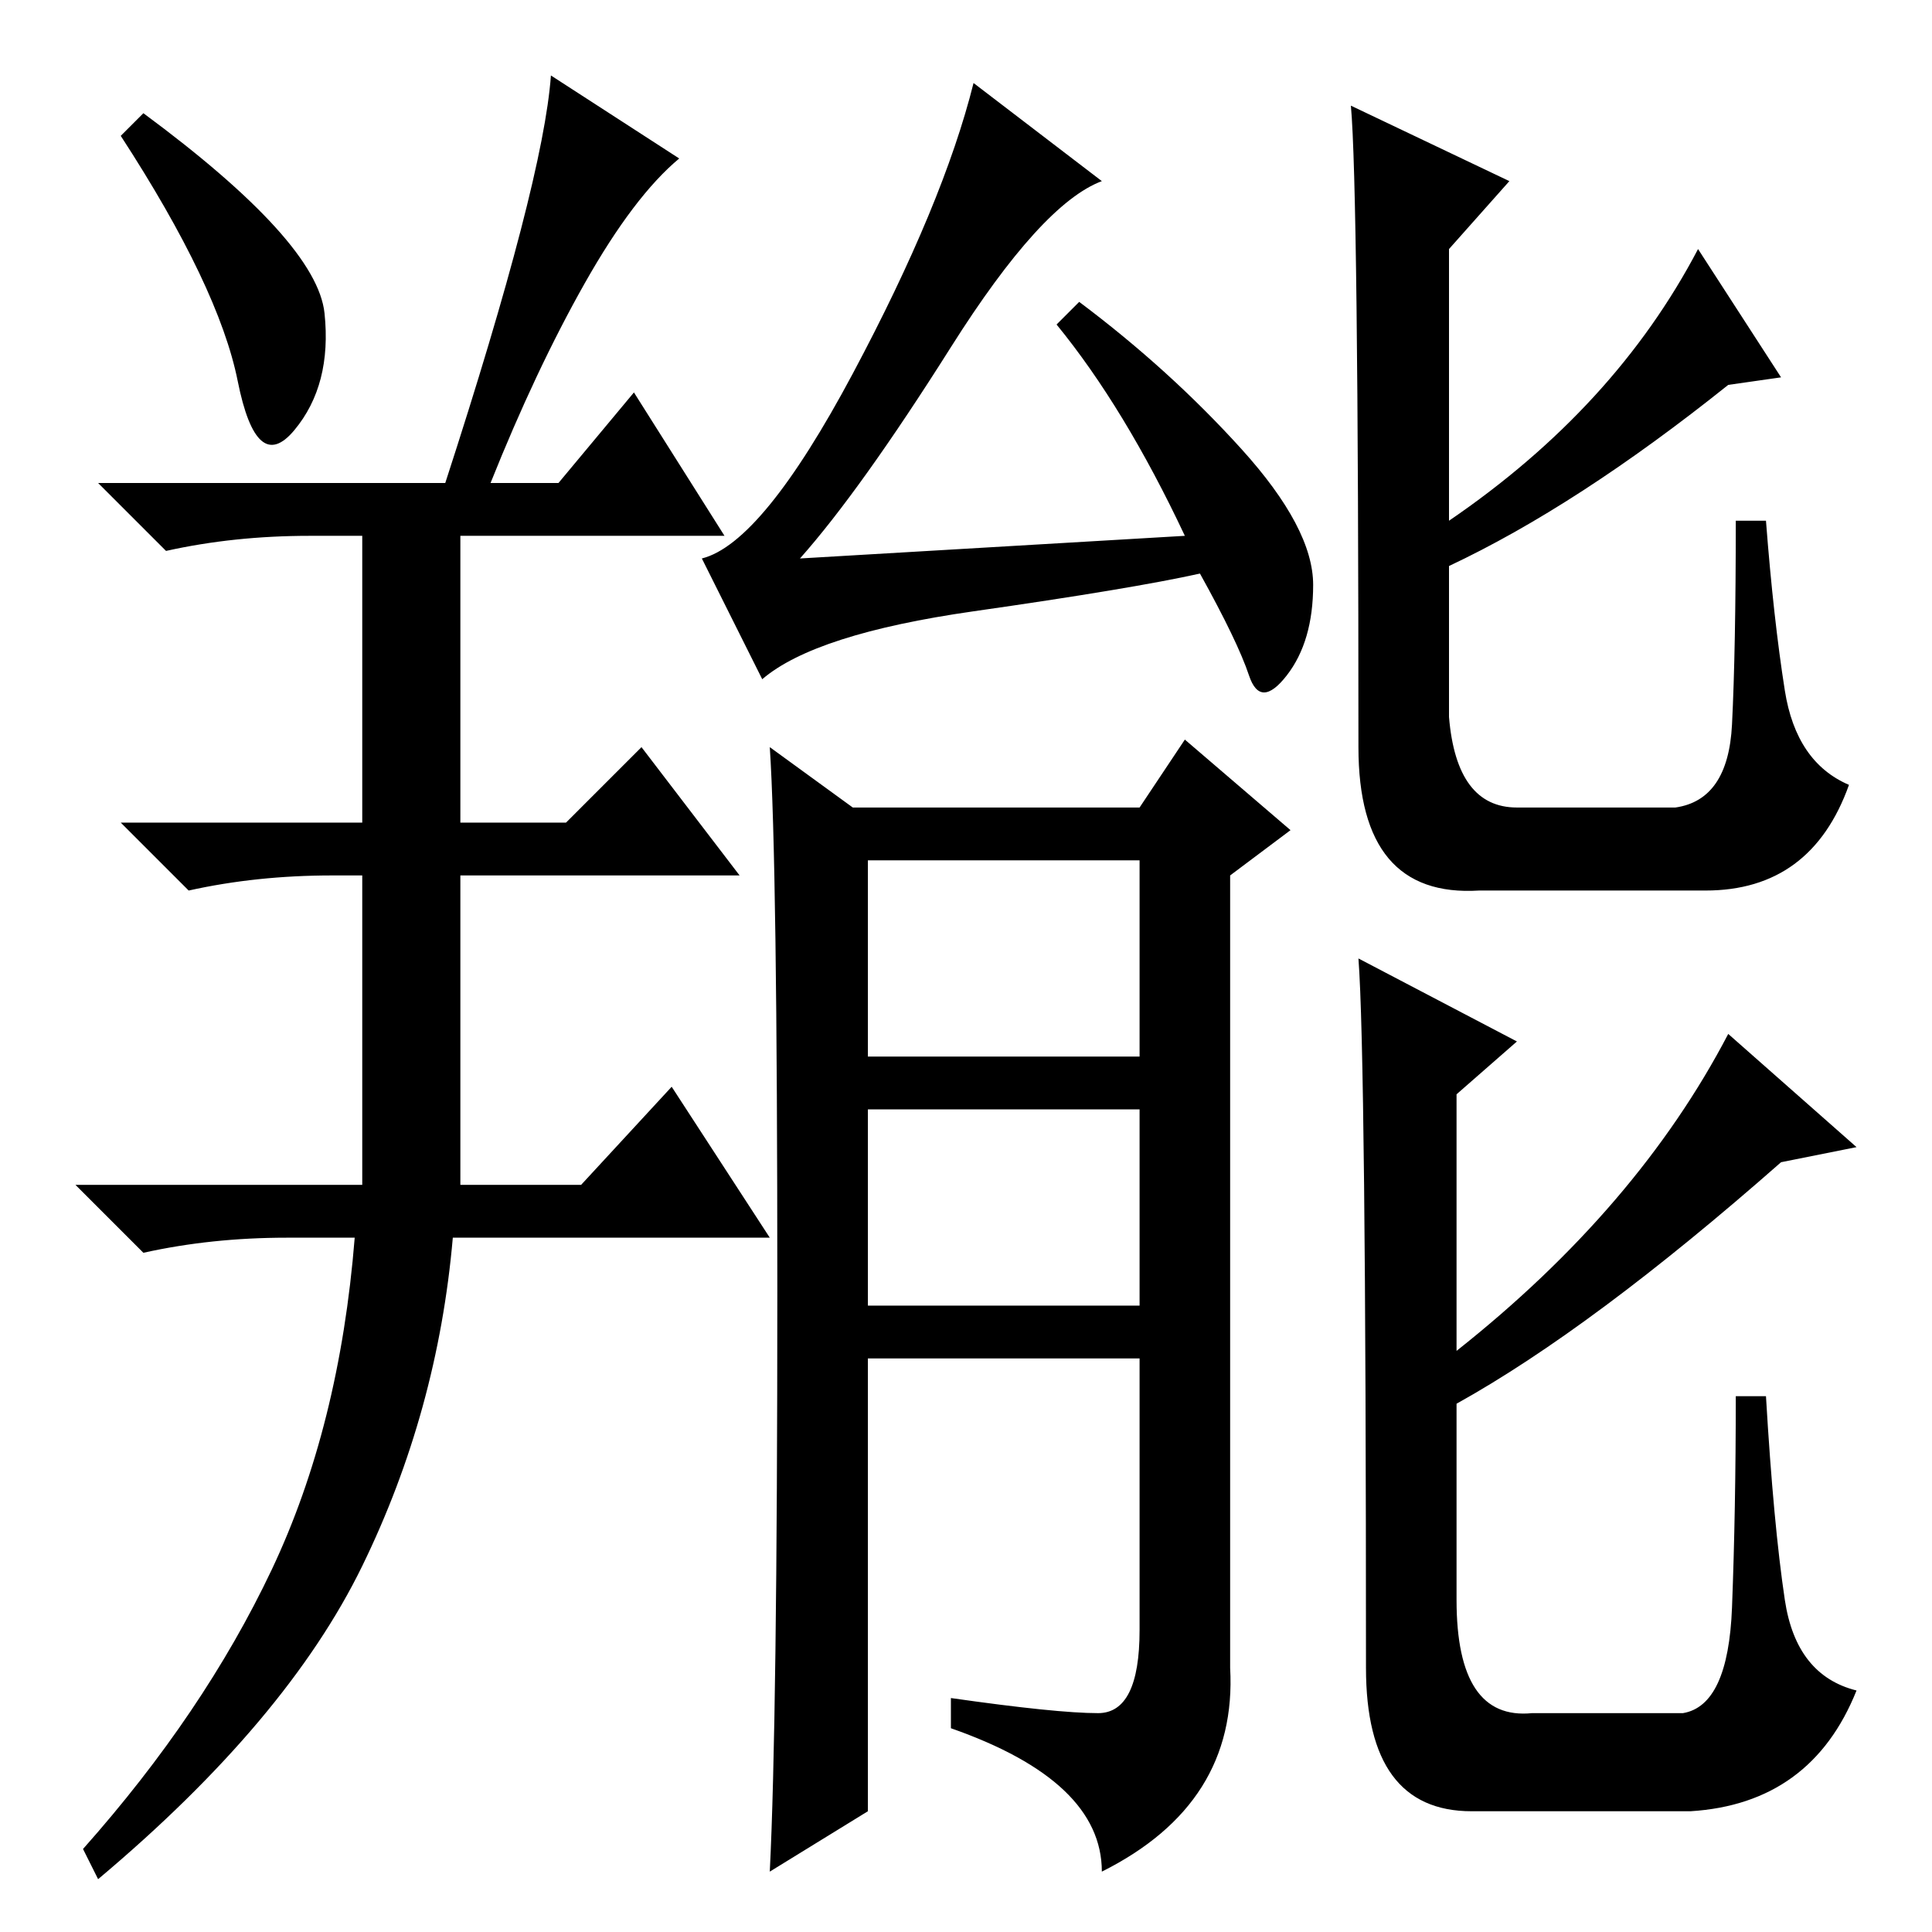 <?xml version="1.0" standalone="no"?>
<!DOCTYPE svg PUBLIC "-//W3C//DTD SVG 1.1//EN" "http://www.w3.org/Graphics/SVG/1.1/DTD/svg11.dtd" >
<svg xmlns="http://www.w3.org/2000/svg" xmlns:xlink="http://www.w3.org/1999/xlink" version="1.1" viewBox="0 -36 256 256">
  <g transform="matrix(1 0 0 -1 0 220)">
   <path fill="currentColor"
d="M43 214.5q1 -9.5 -4 -15.5t-7.5 6.5t-15.5 32.5l3 3q23 -17 24 -26.5zM59 192q13 40 14 54l17 -11q-6 -5 -12.5 -16.5t-12.5 -26.5h9l10 12l12 -19h-35v-38h14l10 10l13 -17h-37v-41h16l12 13l13 -20h-42q-2 -23 -12 -43.5t-35 -41.5l-2 4q16 18 25 37t11 44h-9
q-10 0 -19 -2l-9 9h38v41h-4q-10 0 -19 -2l-9 9h32v38h-7q-10 0 -19 -2l-9 9h46zM146 232q-8 -3 -20 -22t-20 -28l51 3q-8 17 -17 28l3 3q12 -9 21.5 -19.5t9.5 -18t-3.5 -12t-5 0t-6.5 13.5q-9 -2 -30 -5t-28 -9l-8 16q8 2 20 24.5t16 38.5zM103 85q0 57 -1 72l11 -8h38
l6 9l14 -12l-8 -6v-105q1 -18 -17 -27q0 12 -20 19v4q14 -2 19.5 -2t5.5 11v36h-36v-60l-13 -8q1 20 1 77zM115 116h36v26h-36v-26zM115 83h36v26h-36v-26zM179 242l21 -10l-8 -9v-36q22 15 33 36l11 -17l-7 -1q-20 -16 -37 -24v-20q1 -12 9 -12h21q7 1 7.5 11t0.5 27h4
q1 -13 2.5 -22.5t8.5 -12.5q-5 -14 -19 -14h-30q-16 -1 -16 19q0 74 -1 85zM180 129l21 -11l-8 -7v-34q24 19 36 42l17 -15l-10 -2q-25 -22 -43 -32v-26q0 -16 10 -15h20q6 1 6.5 14t0.5 28h4q1 -17 2.5 -27t9.5 -12q-6 -15 -22 -16h-29q-14 0 -14 19q0 81 -1 94z" />
  </g>

</svg>
